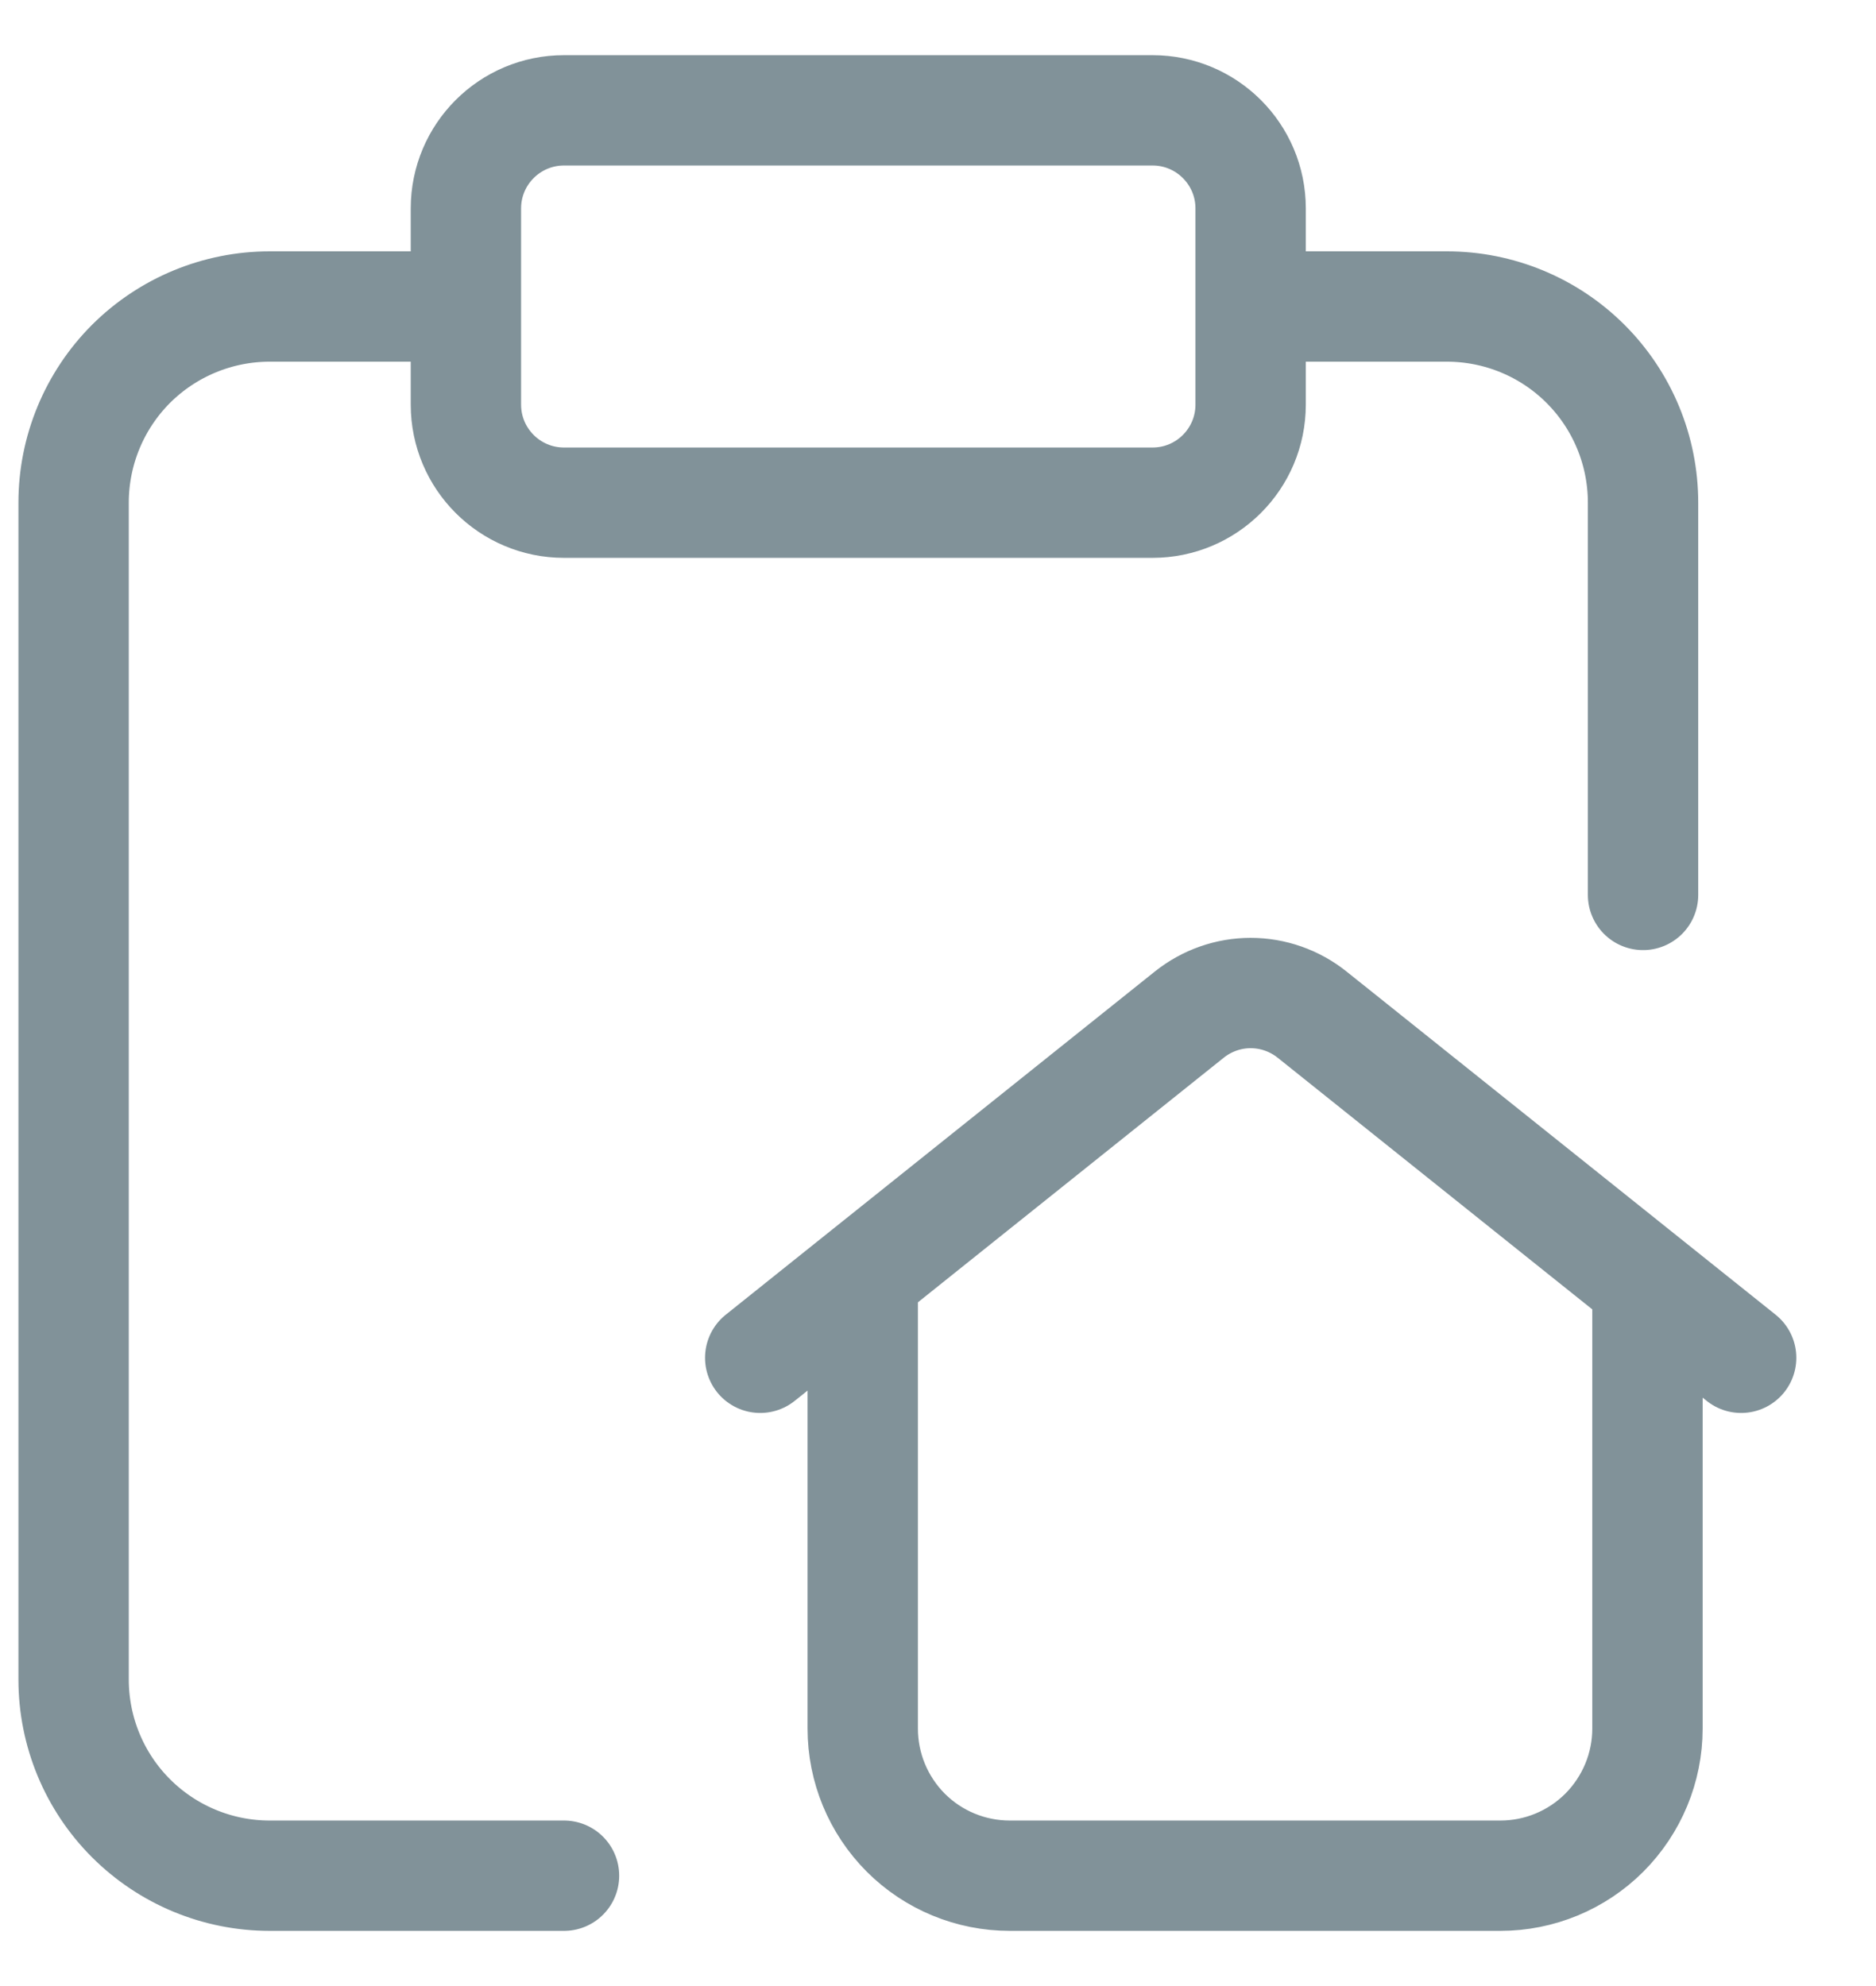 <svg width="17" height="18" viewBox="0 0 17 18" fill="none" xmlns="http://www.w3.org/2000/svg">
<path d="M7.818 11.563V15.667C7.818 16.02 7.958 16.359 8.208 16.61C8.458 16.86 8.797 17 9.151 17H13.596C13.949 17 14.288 16.86 14.538 16.61C14.788 16.359 14.929 16.02 14.929 15.667V11.627M15.778 12.306L11.889 9.195C11.731 9.069 11.535 9 11.333 9C11.132 9 10.936 9.069 10.778 9.195L6.889 12.306M4.222 2.778H2.444C1.973 2.778 1.521 2.965 1.187 3.298C0.854 3.632 0.667 4.084 0.667 4.556V15.222C0.667 15.694 0.854 16.146 1.187 16.479C1.521 16.813 1.973 17 2.444 17H5.111M11.333 2.778H13.111C13.583 2.778 14.035 2.965 14.368 3.298C14.702 3.632 14.889 4.084 14.889 4.556V8.111M5.111 1H10.444C10.935 1 11.333 1.398 11.333 1.889V3.667C11.333 4.158 10.935 4.556 10.444 4.556H5.111C4.62 4.556 4.222 4.158 4.222 3.667V1.889C4.222 1.398 4.62 1 5.111 1Z" stroke="#819299" stroke-linecap="round" stroke-linejoin="round"/>
</svg>
